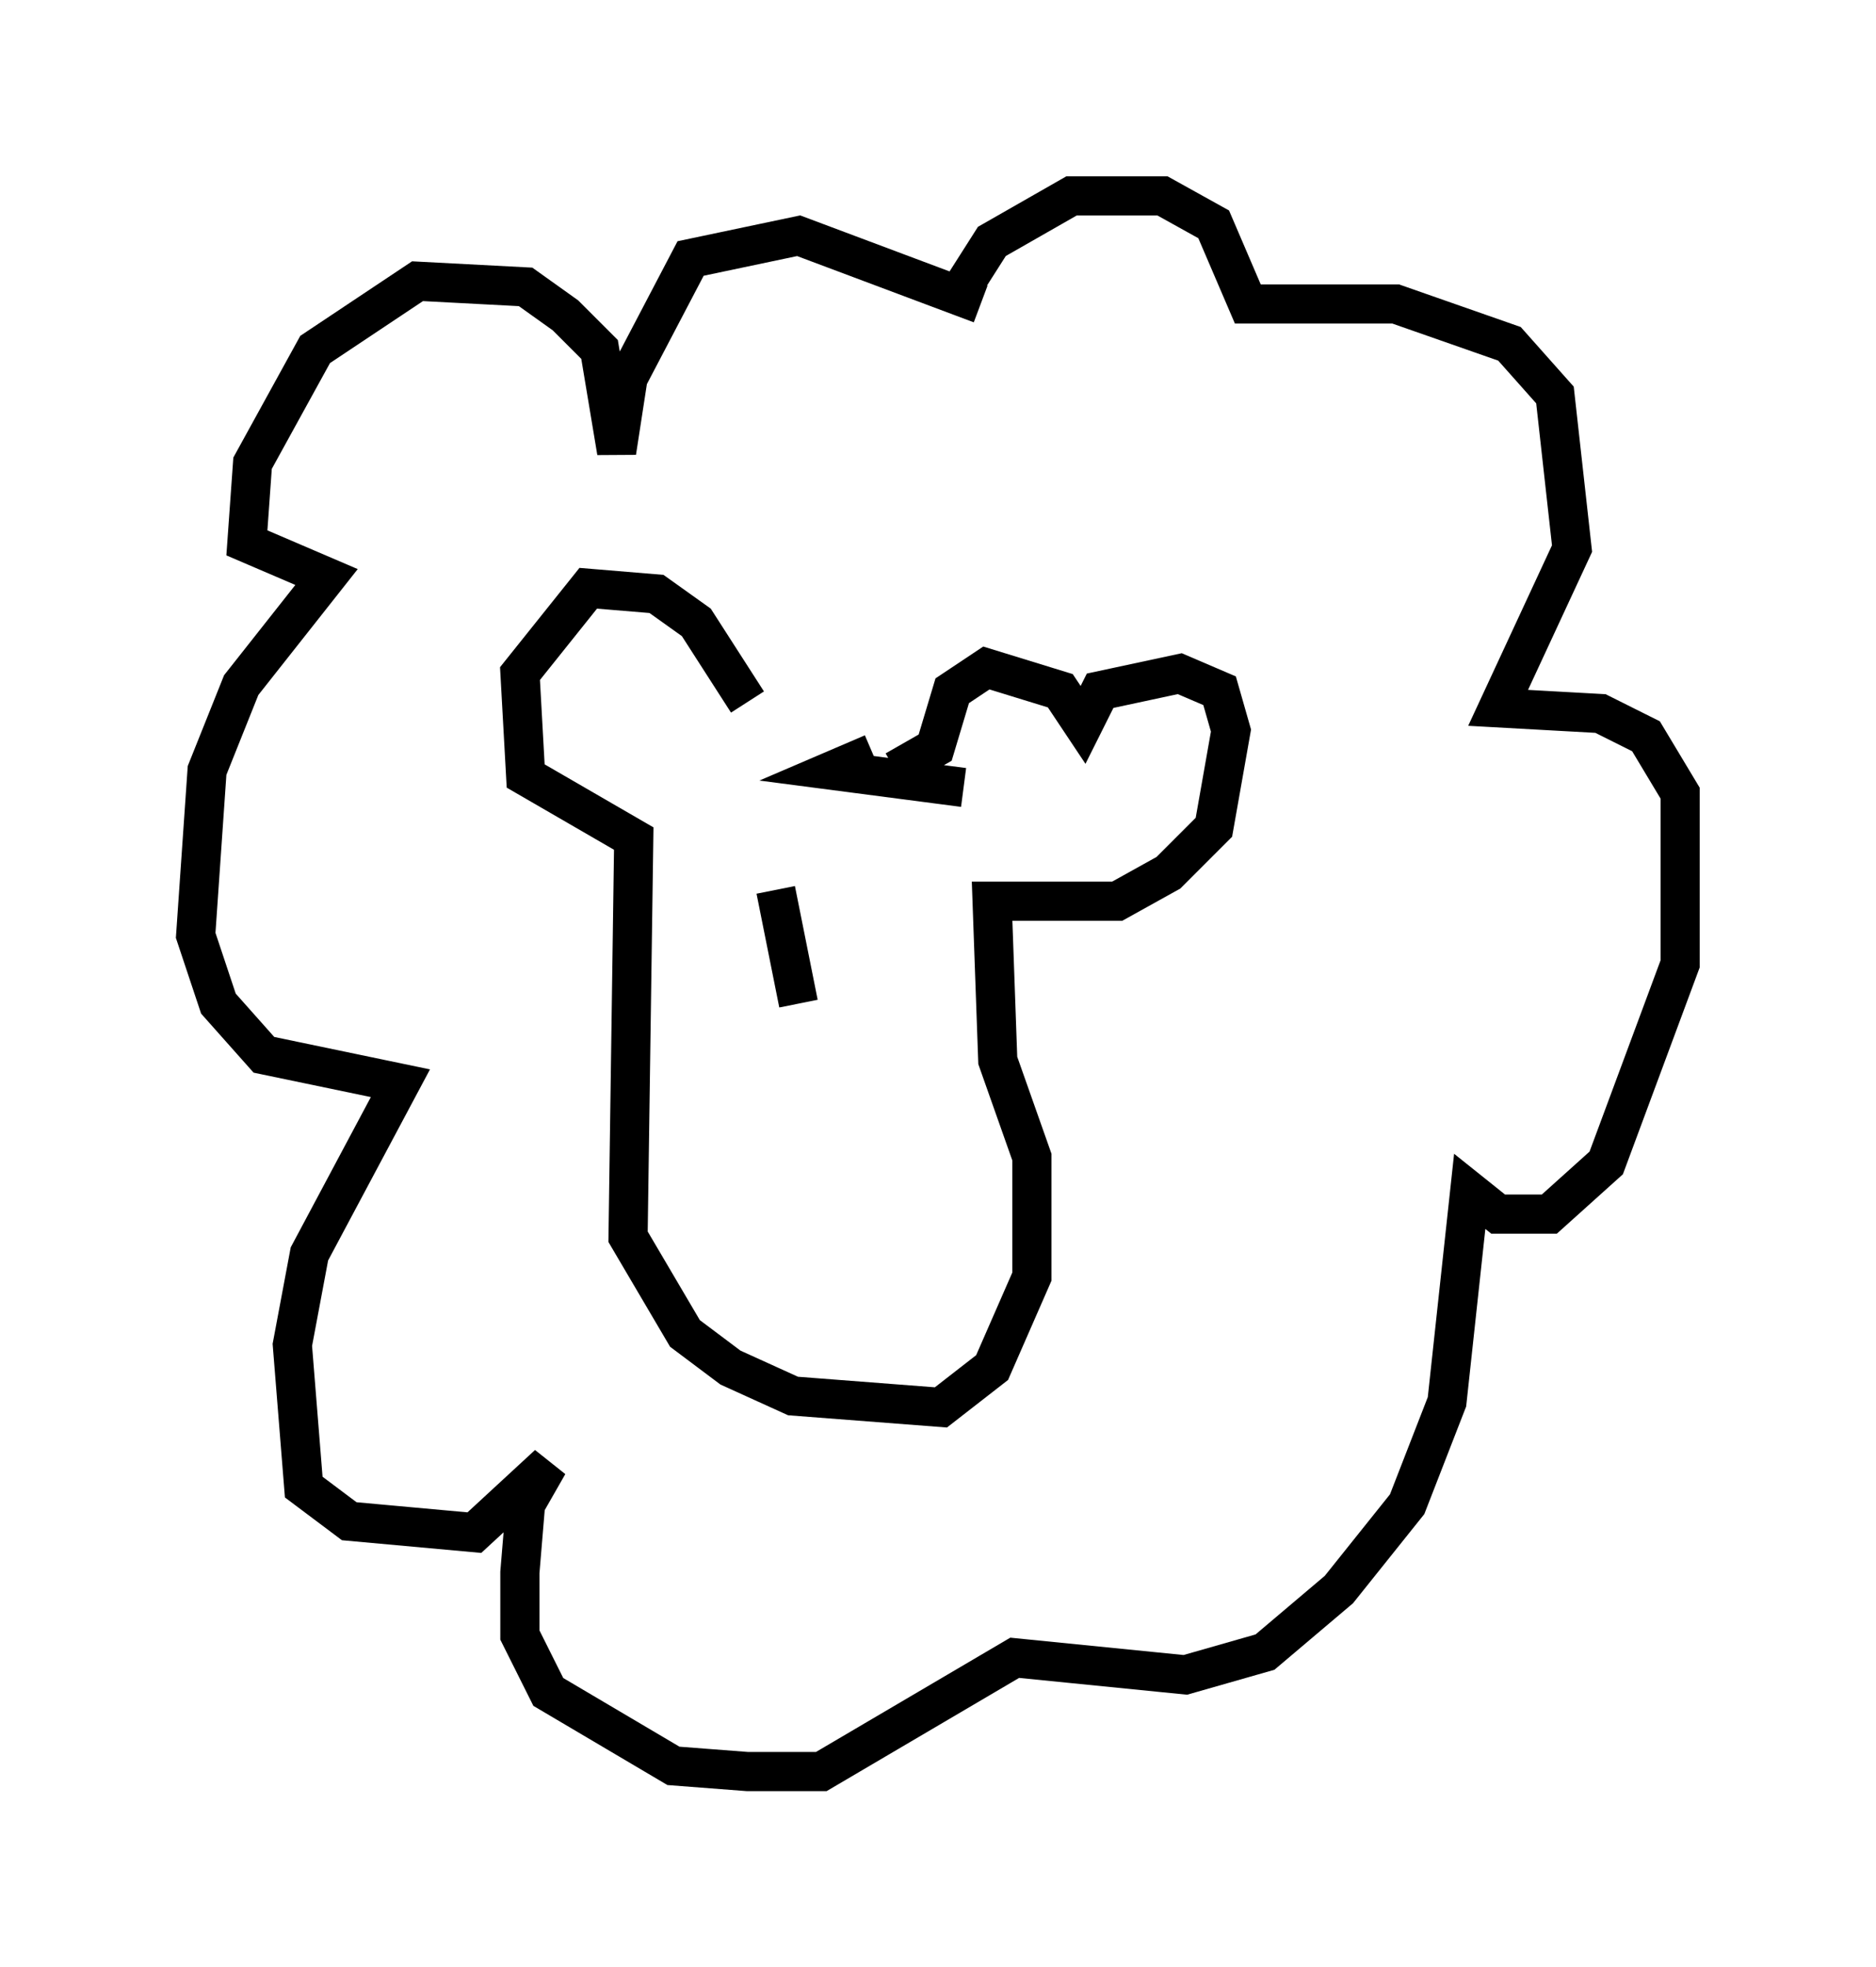<?xml version="1.0" encoding="utf-8" ?>
<svg baseProfile="full" height="50.235" version="1.1" width="47.911" xmlns="http://www.w3.org/2000/svg" xmlns:ev="http://www.w3.org/2001/xml-events" xmlns:xlink="http://www.w3.org/1999/xlink"><defs /><rect fill="white" height="50.235" width="47.911" x="0" y="0" /><path d="M19.816, 20.687 m-0.726, -2.76 l-1.307, -2.034 -1.017, -0.726 l-1.743, -0.145 -1.743, 2.179 l0.145, 2.615 2.76, 1.598 l-0.145, 10.168 1.453, 2.469 l1.162, 0.872 1.598, 0.726 l3.777, 0.291 1.307, -1.017 l1.017, -2.324 0.0, -3.05 l-0.872, -2.469 -0.145, -4.067 l3.196, 0.0 1.307, -0.726 l1.162, -1.162 0.436, -2.469 l-0.291, -1.017 -1.017, -0.436 l-2.034, 0.436 -0.436, 0.872 l-0.581, -0.872 -1.888, -0.581 l-0.872, 0.581 -0.436, 1.453 l-1.017, 0.581 m-0.581, -0.436 l-1.017, 0.436 3.341, 0.436 m0.436, -12.346 l-4.648, -1.743 -2.76, 0.581 l-1.598, 3.05 -0.291, 1.888 l-0.436, -2.615 -0.872, -0.872 l-1.017, -0.726 -2.76, -0.145 l-2.615, 1.743 -1.598, 2.905 l-0.145, 2.034 2.034, 0.872 l-2.179, 2.76 -0.872, 2.179 l-0.291, 4.212 0.581, 1.743 l1.162, 1.307 3.486, 0.726 l-2.324, 4.358 -0.436, 2.324 l0.291, 3.631 1.162, 0.872 l3.196, 0.291 1.888, -1.743 l-0.581, 1.017 -0.145, 1.743 l0.0, 1.598 0.726, 1.453 l3.196, 1.888 1.888, 0.145 l1.888, 0.0 4.939, -2.905 l4.358, 0.436 2.034, -0.581 l1.888, -1.598 1.743, -2.179 l1.017, -2.615 0.581, -5.374 l0.726, 0.581 1.307, 0.0 l1.453, -1.307 1.888, -5.084 l0.0, -4.358 -0.872, -1.453 l-1.162, -0.581 -2.615, -0.145 l1.888, -4.067 -0.436, -3.922 l-1.162, -1.307 -2.905, -1.017 l-3.777, 0.0 -0.872, -2.034 l-1.307, -0.726 -2.324, 0.0 l-2.034, 1.162 -1.017, 1.598 m-4.503, 14.961 l0.581, 2.905 " fill="none" stroke="black" stroke-width="1" /></svg>